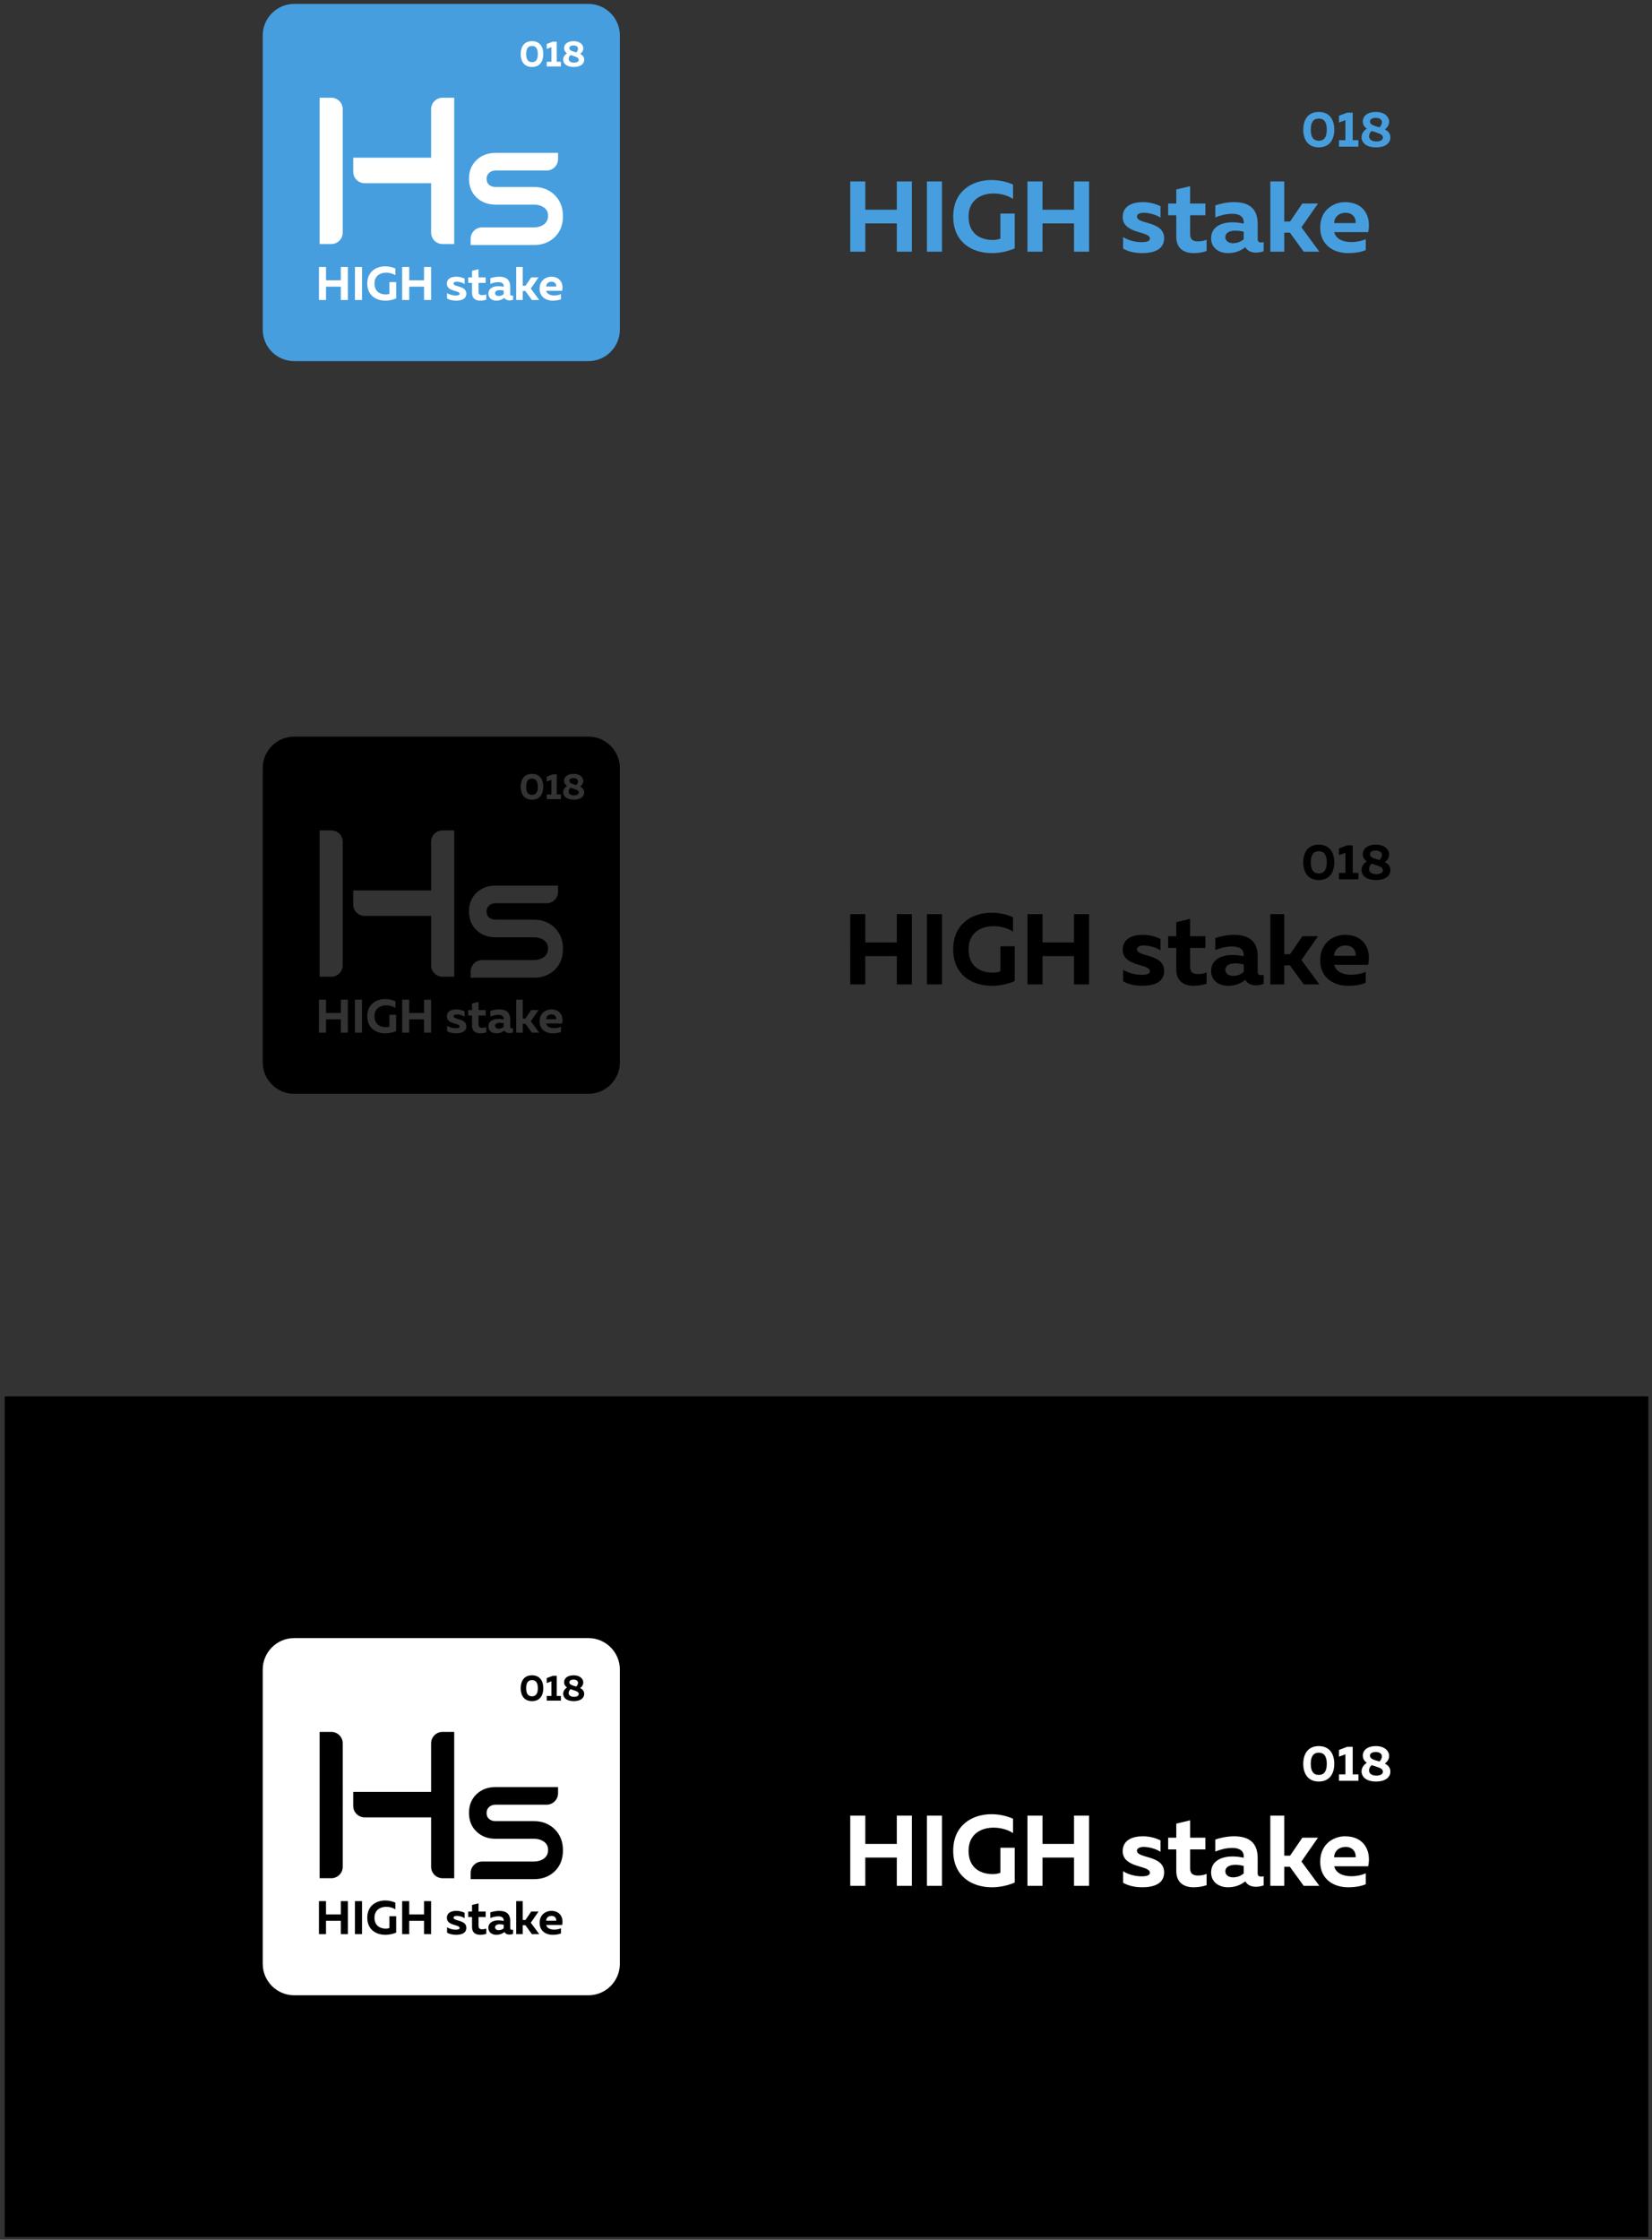 <?xml version="1.0" encoding="UTF-8" standalone="no"?>
<svg
   xmlns:dc="http://purl.org/dc/elements/1.1/"
   xmlns:cc="http://creativecommons.org/ns#"
   xmlns:rdf="http://www.w3.org/1999/02/22-rdf-syntax-ns#"
   xmlns:svg="http://www.w3.org/2000/svg"
   xmlns="http://www.w3.org/2000/svg"
   viewBox="0 0 401.333 544"
   height="544"
   width="401.333"
   xml:space="preserve"
   id="svg2"
   version="1.1"><rect x="0" y="0" width="401.333" height="544" fill="#333333" stroke="none"/><defs
     id="defs6" /><g
     transform="matrix(1.333,0,0,-1.333,0,544)"
     id="g10"><g
       transform="scale(0.1)"
       id="g12"><path
         id="path14"
         style="fill:#000000;fill-opacity:1;fill-rule:evenodd;stroke:none"
         d="M 8.68,1536.86 H 3004.08 V 5.031 H 8.68 V 1536.86" /><path
         id="path16"
         style="fill:#469ede;fill-opacity:1;fill-rule:evenodd;stroke:none"
         d="M 536.094,4073.87 H 1072.4 c 31.5,0 57.27,-25.77 57.27,-57.27 v -536.31 c 0,-31.49 -25.77,-57.27 -57.27,-57.27 H 536.094 c -31.496,0 -57.266,25.78 -57.266,57.27 v 536.31 c 0,31.5 25.77,57.27 57.266,57.27" /><path
         id="path18"
         style="fill:#ffffff;fill-opacity:1;fill-rule:nonzero;stroke:none"
         d="m 621.117,3594.53 v -24.22 h -26.965 v 24.22 h -12.879 v -60.11 h 12.879 v 24.22 h 26.965 v -24.22 H 634 v 60.11 z m 25.762,0 v -60.11 h 12.879 v 60.11 z m 22.5,-30.06 c 0,-22.07 16.234,-31.25 33.062,-31.25 6.704,0 13.571,1.45 19.582,4.03 v 29.8 h -12.281 v -21.47 c -1.801,-0.69 -4.035,-1.11 -6.613,-1.11 -8.844,0 -20.609,4.03 -20.609,20 0,14.09 10.562,19.76 21.296,19.76 6.098,0 12.196,-1.63 16.743,-4.64 v 12.28 c -5.579,2.49 -12.02,3.86 -18.461,3.86 -16.485,0 -32.719,-9.44 -32.719,-31.26 z m 103.394,30.06 v -24.22 h -26.968 v 24.22 h -12.879 v -60.11 h 12.879 v 24.22 h 26.968 v -24.22 h 12.879 v 60.11 z m 41.653,-30.4 c 0,-14.77 23.269,-11.85 23.269,-18.46 0,-2.32 -2.832,-3.09 -7.215,-3.09 -4.976,0 -11.246,1.46 -15.71,4.38 v -9.88 c 4.203,-2.49 10.132,-3.86 16.398,-3.86 9.875,0 18.719,3 18.719,12.71 0,15.11 -23.27,11.68 -23.27,18.54 0,2.49 3.094,3.27 5.754,3.27 4.891,0 10.906,-1.8 14.426,-4.21 v 9.79 c -4.207,2.06 -9.359,3.52 -15.199,3.52 -8.672,0 -17.172,-3.18 -17.172,-12.71 z m 45.855,23.53 v -12.02 h -6.957 v -10.05 h 6.957 v -18.46 c 0,-10.22 6.871,-13.91 14.86,-13.91 4.113,0 7.894,0.68 11.078,1.8 v 9.62 c -2.406,-0.95 -4.731,-1.38 -7.481,-1.38 -4.457,0 -6.609,1.89 -6.609,6.19 v 16.14 h 13.055 v 10.05 h -13.055 v 14.85 z m 69.645,-42.59 v 13.13 c 0,13.57 -7.903,18.64 -20.266,18.64 -6.359,0 -12.625,-1.63 -15.972,-2.75 v -10.3 c 3.863,1.54 8.929,3.09 14.597,3.09 6.442,0 9.703,-2.83 9.703,-6.95 v -1.47 c -2.922,0.69 -6.527,1.12 -9.793,1.12 -8.238,0 -18.113,-3.26 -18.113,-13.74 0,-8.16 6.691,-12.62 14.426,-12.62 6.094,0 10.816,1.89 14.855,5.06 1.719,-3.09 4.895,-4.63 9.102,-4.63 2.32,0 4.719,0.51 6.609,1.2 v 7.81 c -0.769,-0.26 -1.543,-0.34 -2.234,-0.34 -1.543,0 -2.914,0.6 -2.914,2.75 z m -18.981,7.38 c 2.493,0 5.239,-0.51 7.043,-0.94 v -6.44 c -2.746,-2.41 -5.925,-3.35 -9.273,-3.35 -3.606,0 -6.442,1.97 -6.442,5.06 0,4.22 4.293,5.67 8.672,5.67 z m 71.793,-18.03 -15.371,20.87 14.168,20.35 h -13.398 l -10.473,-15.37 h -4.984 v 34.26 h -11.934 v -60.11 h 11.934 v 16.31 h 4.812 l 11.852,-16.31 z m 0.684,20.61 c 0,-14.34 10.82,-21.81 23.868,-21.81 6.19,0 11.25,0.94 15.12,2.57 v 9.36 c -3.52,-1.54 -7.73,-2.49 -12.45,-2.49 -6.78,0 -13.14,2.49 -14.515,8.5 h 29.025 c 2.75,12.2 -2.75,25.68 -19.84,25.68 -9.267,0 -21.208,-6.27 -21.208,-21.81 z m 30.318,3.86 h -18.377 c 0.168,5.67 4.633,8.85 9.707,8.85 7.47,0 9.1,-6.02 8.67,-8.85" /><path
         id="path20"
         style="fill:#ffffff;fill-opacity:1;fill-rule:nonzero;stroke:none"
         d="m 827.801,3636.34 h -21.293 c -11.469,0 -20.824,9.36 -20.824,20.83 v 90.03 H 664.566 c -11.468,0 -20.82,9.35 -20.82,20.82 v 25.63 h 141.938 v 88.47 c 0,11.47 9.355,20.83 20.824,20.83 h 21.293 z m 198.179,50.77 c 0,-16.06 -5.2,-29 -15.6,-38.81 -4.99,-4.59 -10.583,-8.01 -16.798,-10.29 -6.191,-2.28 -13.012,-3.42 -20.402,-3.42 H 857.766 v 11.32 c 0,11.47 9.355,20.82 20.824,20.82 h 94.59 c 3.402,0 6.582,0.42 9.508,1.25 2.882,0.83 5.558,2.06 8.015,3.71 2.738,1.99 4.805,4.33 6.164,7.01 1.36,2.67 2.043,5.72 2.043,9.13 0,3.4 -0.695,6.39 -2.078,8.97 -1.383,2.59 -3.492,4.81 -6.285,6.64 -2.395,1.59 -5.039,2.78 -7.902,3.57 -2.883,0.79 -6.043,1.19 -9.465,1.19 h -70.246 c -6.661,0 -12.813,1.03 -18.426,3.06 -5.637,2.04 -10.731,5.11 -15.246,9.18 -4.856,4.44 -8.504,9.59 -10.922,15.44 -2.41,5.83 -3.629,12.35 -3.629,19.55 0,7.12 1.219,13.59 3.633,19.38 2.426,5.8 6.062,10.92 10.906,15.35 4.535,4.09 9.621,7.16 15.258,9.2 5.613,2.03 11.765,3.05 18.426,3.05 h 114.106 v -11.32 c 0,-11.46 -9.36,-20.82 -20.825,-20.82 h -93.281 c -2.282,0 -4.379,-0.35 -6.286,-1.03 -1.886,-0.68 -3.636,-1.72 -5.21,-3.1 -1.54,-1.35 -2.7,-2.93 -3.465,-4.72 -0.778,-1.82 -1.168,-3.9 -1.168,-6.23 0,-2.41 0.39,-4.54 1.168,-6.35 0.754,-1.78 1.902,-3.31 3.429,-4.57 1.575,-1.3 3.328,-2.29 5.231,-2.94 1.922,-0.66 4.023,-0.99 6.301,-0.99 h 70.246 c 7.41,0 14.226,-1.18 20.422,-3.54 6.211,-2.36 11.808,-5.93 16.788,-10.66 5.19,-4.98 9.1,-10.75 11.7,-17.28 2.59,-6.51 3.89,-13.77 3.89,-21.75 z m -422.171,-50.77 h -21.297 v 266.61 h 21.297 c 11.468,0 20.824,-9.36 20.824,-20.83 v -224.95 c 0,-11.47 -9.356,-20.83 -20.824,-20.83" /><path
         id="path22"
         style="fill:#ffffff;fill-opacity:1;fill-rule:nonzero;stroke:none"
         d="m 948.961,3982.51 c 0,-13.03 6.18,-23.53 20.602,-23.53 14.425,0 20.609,10.5 20.609,23.53 0,13.03 -6.184,23.53 -20.609,23.53 -14.422,0 -20.602,-10.5 -20.602,-23.53 z m 31.234,0 c 0,-9.63 -3.32,-14.75 -10.632,-14.75 -7.313,0 -10.633,5.12 -10.633,14.75 0,9.63 3.32,14.76 10.633,14.76 7.312,0 10.632,-5.13 10.632,-14.76 z m 27.195,22.6 -10.972,-4.19 v -8.97 l 8.512,3.19 v -26.66 h -8.512 v -8.57 h 25.792 v 8.57 h -7.58 v 36.63 z m 20.67,-11.57 c 0,-4.59 2.26,-7.58 5.38,-9.7 -4.25,-2.53 -7.05,-6.85 -7.05,-11.37 0,-6.91 5.72,-13.49 19.22,-13.49 13.62,0 19.07,6.51 19.07,13.16 0,5.45 -3.25,8.64 -7.38,10.7 3.66,2.73 5.79,6.05 5.72,10.44 -0.07,6.31 -6.05,12.76 -17.54,12.76 -12.37,0 -17.42,-6.45 -17.42,-12.5 z m 18.55,-15.02 c 4.45,-1.53 8.17,-2.79 8.17,-6.64 0,-3.06 -3.66,-5.06 -8.44,-5.06 -6.85,0 -9.91,2.99 -9.97,6.85 -0.07,2.33 1.06,5.05 3.52,7.11 2.32,-0.86 4.72,-1.53 6.72,-2.26 z m 6.84,14.03 c 0.06,-2.2 -1.07,-4.85 -3.19,-6.98 -1.46,0.39 -2.86,0.86 -4.19,1.19 -4.45,1.47 -8.51,2.73 -8.51,6.71 0,2.53 2.73,4.73 7.51,4.73 5.59,0 8.38,-2.53 8.38,-5.65" /><path
         id="path24"
         style="fill:#469ede;fill-opacity:1;fill-rule:nonzero;stroke:none"
         d="m 1634.43,3750.42 v -51.58 H 1577 v 51.58 h -27.43 V 3622.39 H 1577 v 51.58 h 57.43 v -51.58 h 27.43 v 128.03 z m 54.86,0 v -128.03 h 27.43 v 128.03 z m 47.92,-64.02 c 0,-47 34.57,-66.57 70.42,-66.57 14.27,0 28.89,3.1 41.69,8.59 v 63.47 h -26.15 v -45.73 c -3.83,-1.46 -8.59,-2.37 -14.08,-2.37 -18.84,0 -43.89,8.59 -43.89,42.61 0,29.99 22.49,42.07 45.35,42.07 12.99,0 25.97,-3.47 35.66,-9.88 v 26.15 c -11.89,5.31 -25.6,8.23 -39.32,8.23 -35.11,0 -69.68,-20.11 -69.68,-66.57 z m 220.2,64.02 v -51.58 h -57.44 v 51.58 h -27.43 v -128.03 h 27.43 v 51.58 h 57.44 v -51.58 h 27.43 v 128.03 z m 88.7,-64.75 c 0,-31.46 49.57,-25.24 49.57,-39.32 0,-4.94 -6.04,-6.58 -15.37,-6.58 -10.6,0 -23.95,3.1 -33.46,9.32 v -21.04 c 8.95,-5.29 21.57,-8.22 34.92,-8.22 21.03,0 39.87,6.4 39.87,27.06 0,32.19 -49.56,24.88 -49.56,39.51 0,5.31 6.59,6.95 12.25,6.95 10.42,0 23.23,-3.83 30.72,-8.96 v 20.85 c -8.96,4.39 -19.93,7.5 -32.36,7.5 -18.47,0 -36.58,-6.77 -36.58,-27.07 z m 97.66,50.12 v -25.61 h -14.81 v -21.4 h 14.81 v -39.33 c 0,-21.76 14.64,-29.62 31.64,-29.62 8.77,0 16.82,1.46 23.6,3.83 v 20.5 c -5.13,-2.02 -10.07,-2.93 -15.92,-2.93 -9.5,0 -14.09,4.02 -14.09,13.17 v 34.38 h 27.81 v 21.4 H 2169 v 31.64 z m 148.33,-90.73 v 27.99 c 0,28.89 -16.83,39.69 -43.17,39.69 -13.53,0 -26.88,-3.48 -34.01,-5.85 v -21.95 c 8.22,3.29 19.01,6.58 31.09,6.58 13.71,0 20.66,-6.03 20.66,-14.81 v -3.1 c -6.22,1.46 -13.9,2.37 -20.85,2.37 -17.55,0 -38.59,-6.96 -38.59,-29.27 0,-17.37 14.26,-26.88 30.73,-26.88 12.98,0 23.04,4.03 31.64,10.79 3.66,-6.59 10.42,-9.87 19.38,-9.87 4.95,0 10.06,1.1 14.08,2.55 v 16.65 c -1.64,-0.55 -3.29,-0.73 -4.75,-0.73 -3.3,0 -6.21,1.28 -6.21,5.84 z m -40.43,15.74 c 5.31,0 11.15,-1.1 15,-2.01 v -13.73 c -5.85,-5.11 -12.62,-7.13 -19.76,-7.13 -7.66,0 -13.71,4.21 -13.71,10.79 0,8.98 9.15,12.08 18.47,12.08 z m 152.9,-38.41 -32.73,44.44 30.16,43.35 h -28.52 l -22.31,-32.74 h -10.61 v 72.98 h -25.42 v -128.03 h 25.42 v 34.75 h 10.24 l 25.24,-34.75 z m 1.46,43.9 c 0,-30.55 23.04,-46.46 50.84,-46.46 13.17,0 23.95,2.02 32.19,5.49 v 19.93 c -7.51,-3.29 -16.46,-5.3 -26.52,-5.3 -14.45,0 -27.98,5.3 -30.91,18.11 h 61.81 c 5.86,25.97 -5.84,54.68 -42.24,54.68 -19.75,0 -45.17,-13.36 -45.17,-46.45 z m 64.56,8.22 h -39.14 c 0.37,12.08 9.87,18.84 20.67,18.84 15.91,0 19.38,-12.81 18.47,-18.84" /><path
         id="path26"
         style="fill:#469ede;fill-opacity:1;fill-rule:nonzero;stroke:none"
         d="m 2375.18,3844.79 c 0,-17.87 8.48,-32.28 28.27,-32.28 19.78,0 28.27,14.41 28.27,32.28 0,17.87 -8.49,32.28 -28.27,32.28 -19.79,0 -28.27,-14.41 -28.27,-32.28 z m 42.86,0 c 0,-13.22 -4.56,-20.24 -14.59,-20.24 -10.04,0 -14.59,7.02 -14.59,20.24 0,13.22 4.55,20.24 14.59,20.24 10.03,0 14.59,-7.02 14.59,-20.24 z m 37.3,31.01 -15.05,-5.75 v -12.31 l 11.67,4.38 v -36.57 h -11.67 v -11.76 h 35.38 v 11.76 h -10.4 v 50.25 z m 28.35,-15.87 c 0,-6.3 3.1,-10.39 7.39,-13.32 -5.84,-3.46 -9.67,-9.39 -9.67,-15.59 0,-9.48 7.84,-18.51 26.35,-18.51 18.69,0 26.17,8.94 26.17,18.06 0,7.47 -4.46,11.85 -10.12,14.68 5.01,3.73 7.93,8.29 7.84,14.31 -0.09,8.66 -8.3,17.51 -24.07,17.51 -16.96,0 -23.89,-8.85 -23.89,-17.14 z m 25.44,-20.61 c 6.11,-2.1 11.21,-3.82 11.21,-9.12 0,-4.19 -5.01,-6.93 -11.57,-6.93 -9.39,0 -13.59,4.11 -13.68,9.39 -0.09,3.2 1.46,6.93 4.83,9.76 3.19,-1.19 6.48,-2.1 9.21,-3.1 z m 9.39,19.24 c 0.09,-3.01 -1.46,-6.65 -4.38,-9.58 -2,0.56 -3.91,1.19 -5.74,1.65 -6.11,2 -11.67,3.73 -11.67,9.2 0,3.47 3.74,6.48 10.31,6.48 7.65,0 11.48,-3.46 11.48,-7.75" /><path
         id="path28"
         style="fill:#000000;fill-opacity:1;fill-rule:evenodd;stroke:none"
         d="M 536.094,2738.87 H 1072.4 c 31.5,0 57.27,-25.77 57.27,-57.27 v -536.31 c 0,-31.49 -25.77,-57.26 -57.27,-57.26 H 536.094 c -31.496,0 -57.266,25.77 -57.266,57.26 v 536.31 c 0,31.5 25.77,57.27 57.266,57.27 z m 85.023,-479.33 v -24.22 h -26.965 v 24.22 h -12.879 v -60.12 h 12.879 v 24.22 h 26.965 v -24.22 H 634 v 60.12 z m 25.762,0 v -60.12 h 12.879 v 60.12 z m 22.5,-30.07 c 0,-22.06 16.234,-31.25 33.062,-31.25 6.704,0 13.571,1.46 19.582,4.03 v 29.8 h -12.281 v -21.47 c -1.801,-0.69 -4.035,-1.11 -6.613,-1.11 -8.844,0 -20.613,4.03 -20.613,20 0,14.09 10.566,19.76 21.304,19.76 6.094,0 12.192,-1.63 16.739,-4.64 v 12.28 c -5.579,2.49 -12.02,3.86 -18.457,3.86 -16.489,0 -32.723,-9.44 -32.723,-31.26 z m 103.394,30.07 v -24.22 h -26.968 v 24.22 h -12.879 v -60.12 h 12.879 v 24.22 h 26.968 v -24.22 h 12.879 v 60.12 z m 41.653,-30.41 c 0,-14.77 23.269,-11.84 23.269,-18.46 0,-2.32 -2.832,-3.09 -7.215,-3.09 -4.976,0 -11.246,1.46 -15.714,4.38 v -9.88 c 4.207,-2.49 10.132,-3.86 16.402,-3.86 9.875,0 18.719,3 18.719,12.71 0,15.11 -23.27,11.68 -23.27,18.54 0,2.5 3.094,3.27 5.754,3.27 4.891,0 10.906,-1.8 14.426,-4.21 v 9.79 c -4.207,2.06 -9.359,3.52 -15.195,3.52 -8.672,0 -17.176,-3.18 -17.176,-12.71 z m 45.855,23.53 v -12.02 h -6.957 v -10.05 h 6.957 v -18.46 c 0,-10.22 6.871,-13.91 14.856,-13.91 4.117,0 7.898,0.68 11.082,1.8 v 9.62 c -2.406,-0.95 -4.727,-1.38 -7.477,-1.38 -4.465,0 -6.613,1.9 -6.613,6.19 v 16.14 h 13.055 v 10.05 h -13.055 v 14.86 z m 69.645,-42.59 v 13.14 c 0,13.56 -7.903,18.63 -20.266,18.63 -6.359,0 -12.625,-1.63 -15.972,-2.75 v -10.3 c 3.863,1.54 8.929,3.09 14.597,3.09 6.442,0 9.707,-2.83 9.707,-6.95 v -1.47 c -2.926,0.7 -6.531,1.12 -9.797,1.12 -8.242,0 -18.113,-3.26 -18.113,-13.74 0,-8.16 6.691,-12.62 14.426,-12.62 6.094,0 10.816,1.89 14.855,5.06 1.719,-3.09 4.891,-4.63 9.098,-4.63 2.324,0 4.727,0.51 6.613,1.2 v 7.81 c -0.765,-0.25 -1.547,-0.34 -2.234,-0.34 -1.543,0 -2.914,0.6 -2.914,2.75 z m -18.981,7.38 c 2.493,0 5.239,-0.51 7.047,-0.94 v -6.44 c -2.75,-2.41 -5.929,-3.35 -9.277,-3.35 -3.606,0 -6.442,1.97 -6.442,5.07 0,4.21 4.293,5.66 8.672,5.66 z m 71.793,-18.03 -15.371,20.87 14.168,20.35 h -13.398 l -10.473,-15.37 h -4.984 v 34.27 h -11.934 v -60.12 h 11.934 v 16.31 h 4.816 l 11.848,-16.31 z m 0.688,20.61 c 0,-14.34 10.816,-21.81 23.864,-21.81 6.19,0 11.25,0.94 15.12,2.57 v 9.37 c -3.52,-1.55 -7.73,-2.5 -12.45,-2.5 -6.78,0 -13.14,2.5 -14.515,8.51 h 29.025 c 2.75,12.19 -2.75,25.67 -19.84,25.67 -9.267,0 -21.204,-6.27 -21.204,-21.81 z m 30.314,3.86 h -18.377 c 0.172,5.67 4.633,8.85 9.707,8.85 7.47,0 9.1,-6.01 8.67,-8.85 z m -185.939,77.45 h -21.293 c -11.469,0 -20.828,9.36 -20.828,20.83 v 90.03 H 664.566 c -11.468,0 -20.82,9.35 -20.82,20.82 v 25.63 H 785.68 v 88.47 c 0,11.47 9.359,20.83 20.828,20.83 h 21.293 z m 198.179,50.77 c 0,-16.06 -5.2,-29 -15.6,-38.81 -4.99,-4.59 -10.583,-8.01 -16.802,-10.29 -6.187,-2.28 -13.008,-3.42 -20.398,-3.42 H 857.766 v 11.32 c 0,11.47 9.355,20.82 20.824,20.82 h 94.59 c 3.402,0 6.578,0.43 9.508,1.25 2.882,0.83 5.558,2.06 8.015,3.71 2.738,1.99 4.805,4.33 6.164,7.01 1.36,2.67 2.043,5.72 2.043,9.13 0,3.4 -0.691,6.39 -2.078,8.97 -1.383,2.59 -3.492,4.81 -6.285,6.65 -2.395,1.58 -5.039,2.77 -7.902,3.56 -2.879,0.79 -6.043,1.19 -9.465,1.19 h -70.246 c -6.661,0 -12.813,1.03 -18.426,3.06 -5.637,2.04 -10.727,5.11 -15.246,9.18 -4.856,4.44 -8.504,9.59 -10.922,15.43 -2.41,5.84 -3.629,12.36 -3.629,19.56 0,7.12 1.219,13.59 3.633,19.38 2.426,5.8 6.062,10.93 10.906,15.35 4.535,4.09 9.621,7.16 15.258,9.2 5.613,2.03 11.765,3.05 18.426,3.05 h 114.106 v -11.32 c 0,-11.46 -9.36,-20.82 -20.825,-20.82 h -93.281 c -2.282,0 -4.379,-0.35 -6.282,-1.03 -1.89,-0.69 -3.644,-1.72 -5.214,-3.1 -1.54,-1.35 -2.704,-2.93 -3.465,-4.72 -0.778,-1.82 -1.168,-3.9 -1.168,-6.23 0,-2.4 0.39,-4.53 1.168,-6.35 0.754,-1.78 1.902,-3.31 3.429,-4.57 1.575,-1.3 3.325,-2.29 5.231,-2.94 1.922,-0.66 4.027,-0.99 6.301,-0.99 h 70.246 c 7.41,0 14.23,-1.18 20.422,-3.54 6.211,-2.37 11.808,-5.93 16.788,-10.66 5.19,-4.98 9.1,-10.75 11.7,-17.28 2.59,-6.51 3.89,-13.77 3.89,-21.75 z m -422.171,-50.77 h -21.297 v 266.61 h 21.297 c 11.468,0 20.824,-9.36 20.824,-20.83 v -224.95 c 0,-11.47 -9.356,-20.83 -20.824,-20.83 z m 345.152,346.17 c 0,-13.03 6.18,-23.53 20.605,-23.53 14.422,0 20.606,10.5 20.606,23.53 0,13.03 -6.184,23.53 -20.606,23.53 -14.425,0 -20.605,-10.5 -20.605,-23.53 z m 31.234,0 c 0,-9.63 -3.32,-14.75 -10.629,-14.75 -7.316,0 -10.636,5.12 -10.636,14.75 0,9.64 3.32,14.76 10.636,14.76 7.309,0 10.629,-5.12 10.629,-14.76 z m 27.195,22.6 -10.972,-4.19 v -8.97 l 8.512,3.19 v -26.66 h -8.512 v -8.57 h 25.792 v 8.57 h -7.58 v 36.63 z m 20.67,-11.57 c 0,-4.59 2.26,-7.57 5.38,-9.7 -4.25,-2.53 -7.05,-6.85 -7.05,-11.37 0,-6.91 5.72,-13.49 19.22,-13.49 13.62,0 19.07,6.51 19.07,13.16 0,5.45 -3.25,8.64 -7.38,10.7 3.66,2.73 5.79,6.05 5.72,10.44 -0.07,6.31 -6.05,12.76 -17.54,12.76 -12.37,0 -17.42,-6.45 -17.42,-12.5 z m 18.55,-15.02 c 4.44,-1.53 8.17,-2.79 8.17,-6.64 0,-3.06 -3.66,-5.06 -8.44,-5.06 -6.85,0 -9.91,2.99 -9.97,6.85 -0.07,2.33 1.06,5.05 3.52,7.11 2.32,-0.86 4.72,-1.53 6.72,-2.26 z m 6.84,14.03 c 0.06,-2.2 -1.07,-4.85 -3.19,-6.98 -1.46,0.4 -2.86,0.86 -4.19,1.2 -4.45,1.46 -8.51,2.72 -8.51,6.7 0,2.53 2.73,4.73 7.52,4.73 5.58,0 8.37,-2.53 8.37,-5.65" /><path
         id="path30"
         style="fill:#000000;fill-opacity:1;fill-rule:nonzero;stroke:none"
         d="m 1634.43,2415.42 v -51.58 H 1577 v 51.58 h -27.43 V 2287.39 H 1577 v 51.58 h 57.43 v -51.58 h 27.43 v 128.03 z m 54.86,0 v -128.03 h 27.43 v 128.03 z m 47.92,-64.02 c 0,-47 34.57,-66.57 70.42,-66.57 14.27,0 28.89,3.1 41.69,8.59 v 63.47 h -26.15 v -45.73 c -3.83,-1.46 -8.59,-2.37 -14.08,-2.37 -18.84,0 -43.89,8.59 -43.89,42.61 0,29.99 22.49,42.07 45.35,42.07 12.99,0 25.97,-3.47 35.66,-9.88 v 26.16 c -11.89,5.3 -25.6,8.22 -39.32,8.22 -35.11,0 -69.68,-20.11 -69.68,-66.57 z m 220.2,64.02 v -51.58 h -57.44 v 51.58 h -27.43 v -128.03 h 27.43 v 51.58 h 57.44 v -51.58 h 27.43 v 128.03 z m 88.7,-64.75 c 0,-31.46 49.57,-25.24 49.57,-39.32 0,-4.94 -6.04,-6.58 -15.37,-6.58 -10.6,0 -23.95,3.1 -33.46,9.32 v -21.04 c 8.95,-5.29 21.57,-8.22 34.92,-8.22 21.03,0 39.87,6.4 39.87,27.06 0,32.19 -49.56,24.88 -49.56,39.51 0,5.31 6.59,6.95 12.25,6.95 10.42,0 23.23,-3.83 30.72,-8.96 v 20.85 c -8.96,4.39 -19.93,7.5 -32.36,7.5 -18.47,0 -36.58,-6.77 -36.58,-27.07 z m 97.66,50.12 v -25.61 h -14.81 v -21.4 h 14.81 v -39.33 c 0,-21.76 14.64,-29.62 31.64,-29.62 8.77,0 16.82,1.46 23.6,3.83 v 20.5 c -5.13,-2.02 -10.07,-2.93 -15.92,-2.93 -9.5,0 -14.09,4.02 -14.09,13.17 v 34.38 h 27.81 v 21.4 H 2169 v 31.64 z m 148.33,-90.73 v 27.99 c 0,28.9 -16.83,39.69 -43.17,39.69 -13.53,0 -26.88,-3.48 -34.01,-5.85 v -21.95 c 8.22,3.29 19.01,6.58 31.09,6.58 13.71,0 20.66,-6.03 20.66,-14.81 v -3.1 c -6.22,1.46 -13.9,2.37 -20.85,2.37 -17.55,0 -38.59,-6.95 -38.59,-29.26 0,-17.38 14.26,-26.89 30.73,-26.89 12.98,0 23.04,4.03 31.64,10.79 3.66,-6.59 10.42,-9.87 19.38,-9.87 4.95,0 10.06,1.1 14.08,2.55 v 16.65 c -1.64,-0.55 -3.29,-0.73 -4.75,-0.73 -3.3,0 -6.21,1.28 -6.21,5.84 z m -40.43,15.74 c 5.31,0 11.15,-1.1 15,-2.01 v -13.73 c -5.85,-5.11 -12.62,-7.13 -19.76,-7.13 -7.66,0 -13.71,4.21 -13.71,10.79 0,8.98 9.15,12.08 18.47,12.08 z m 152.9,-38.41 -32.73,44.44 30.16,43.35 h -28.52 l -22.31,-32.74 h -10.61 v 72.98 h -25.42 v -128.03 h 25.42 v 34.75 h 10.24 l 25.24,-34.75 z m 1.46,43.9 c 0,-30.55 23.04,-46.46 50.84,-46.46 13.17,0 23.95,2.02 32.19,5.49 v 19.93 c -7.51,-3.29 -16.46,-5.3 -26.52,-5.3 -14.45,0 -27.98,5.3 -30.91,18.11 h 61.81 c 5.86,25.97 -5.84,54.68 -42.24,54.68 -19.75,0 -45.17,-13.36 -45.17,-46.45 z m 64.56,8.22 h -39.14 c 0.37,12.08 9.87,18.84 20.67,18.84 15.91,0 19.38,-12.8 18.47,-18.84" /><path
         id="path32"
         style="fill:#000000;fill-opacity:1;fill-rule:nonzero;stroke:none"
         d="m 2375.18,2509.79 c 0,-17.87 8.48,-32.28 28.27,-32.28 19.78,0 28.27,14.41 28.27,32.28 0,17.87 -8.49,32.28 -28.27,32.28 -19.79,0 -28.27,-14.41 -28.27,-32.28 z m 42.86,0 c 0,-13.22 -4.56,-20.24 -14.59,-20.24 -10.04,0 -14.59,7.02 -14.59,20.24 0,13.23 4.55,20.24 14.59,20.24 10.03,0 14.59,-7.01 14.59,-20.24 z m 37.3,31.01 -15.05,-5.75 v -12.31 l 11.67,4.38 v -36.57 h -11.67 v -11.76 h 35.38 v 11.76 h -10.4 v 50.25 z m 28.35,-15.87 c 0,-6.3 3.1,-10.39 7.39,-13.32 -5.84,-3.46 -9.67,-9.39 -9.67,-15.59 0,-9.48 7.84,-18.51 26.35,-18.51 18.69,0 26.17,8.94 26.17,18.06 0,7.47 -4.46,11.85 -10.12,14.68 5.01,3.73 7.93,8.29 7.84,14.31 -0.09,8.66 -8.3,17.51 -24.07,17.51 -16.96,0 -23.89,-8.85 -23.89,-17.14 z m 25.44,-20.61 c 6.11,-2.1 11.21,-3.82 11.21,-9.12 0,-4.19 -5.01,-6.92 -11.57,-6.92 -9.39,0 -13.59,4.1 -13.68,9.39 -0.09,3.19 1.46,6.92 4.83,9.75 3.19,-1.19 6.48,-2.1 9.21,-3.1 z m 9.39,19.24 c 0.09,-3.01 -1.46,-6.65 -4.38,-9.58 -2,0.56 -3.91,1.19 -5.74,1.65 -6.11,2 -11.67,3.73 -11.67,9.2 0,3.47 3.74,6.48 10.31,6.48 7.65,0 11.48,-3.46 11.48,-7.75" /><path
         id="path34"
         style="fill:#ffffff;fill-opacity:1;fill-rule:evenodd;stroke:none"
         d="M 536.094,1096.36 H 1072.4 c 31.5,0 57.27,-25.77 57.27,-57.26 V 502.789 c 0,-31.496 -25.77,-57.266 -57.27,-57.266 H 536.094 c -31.496,0 -57.266,25.77 -57.266,57.266 V 1039.1 c 0,31.49 25.77,57.26 57.266,57.26 z m 85.023,-479.329 v -24.215 h -26.965 v 24.215 h -12.879 v -60.113 h 12.879 v 24.219 h 26.965 V 556.918 H 634 v 60.113 z m 25.762,0 v -60.113 h 12.879 v 60.113 z m 22.5,-30.058 c 0,-22.071 16.234,-31.258 33.062,-31.258 6.704,0 13.571,1.457 19.582,4.035 v 29.797 h -12.281 v -21.465 c -1.801,-0.691 -4.035,-1.117 -6.613,-1.117 -8.844,0 -20.613,4.035 -20.613,20.008 0,14.082 10.566,19.754 21.304,19.754 6.094,0 12.192,-1.633 16.739,-4.637 v 12.277 c -5.579,2.496 -12.02,3.863 -18.457,3.863 -16.489,0 -32.723,-9.445 -32.723,-31.257 z m 103.394,30.058 v -24.215 h -26.968 v 24.215 h -12.879 v -60.113 h 12.879 v 24.219 h 26.968 v -24.219 h 12.879 v 60.113 z m 41.653,-30.402 c 0,-14.77 23.269,-11.848 23.269,-18.461 0,-2.32 -2.832,-3.094 -7.215,-3.094 -4.976,0 -11.246,1.457 -15.714,4.383 v -9.879 c 4.207,-2.488 10.132,-3.863 16.402,-3.863 9.875,0 18.719,3.008 18.719,12.707 0,15.113 -23.27,11.683 -23.27,18.551 0,2.496 3.094,3.265 5.754,3.265 4.891,0 10.906,-1.8 14.426,-4.207 v 9.785 c -4.207,2.067 -9.359,3.524 -15.195,3.524 -8.672,0 -17.176,-3.176 -17.176,-12.711 z m 45.855,23.531 v -12.019 h -6.957 V 588.09 h 6.957 v -18.465 c 0,-10.219 6.871,-13.91 14.856,-13.91 4.117,0 7.898,0.687 11.082,1.801 v 9.621 c -2.406,-0.946 -4.727,-1.375 -7.477,-1.375 -4.465,0 -6.613,1.89 -6.613,6.183 v 16.145 h 13.055 v 10.051 h -13.055 v 14.851 z m 69.645,-42.594 v 13.141 c 0,13.566 -7.903,18.633 -20.266,18.633 -6.359,0 -12.625,-1.633 -15.972,-2.75 v -10.305 c 3.863,1.543 8.929,3.094 14.597,3.094 6.442,0 9.707,-2.832 9.707,-6.953 v -1.461 c -2.926,0.687 -6.531,1.113 -9.797,1.113 -8.242,0 -18.113,-3.262 -18.113,-13.738 0,-8.156 6.691,-12.625 14.426,-12.625 6.094,0 10.816,1.89 14.855,5.066 1.719,-3.093 4.891,-4.633 9.098,-4.633 2.324,0 4.727,0.516 6.613,1.2 v 7.816 c -0.765,-0.262 -1.547,-0.344 -2.234,-0.344 -1.543,0 -2.914,0.598 -2.914,2.746 z m -18.981,7.387 c 2.493,0 5.239,-0.515 7.047,-0.941 v -6.446 c -2.75,-2.402 -5.929,-3.347 -9.277,-3.347 -3.606,0 -6.442,1.972 -6.442,5.062 0,4.215 4.293,5.672 8.672,5.672 z m 71.793,-18.035 -15.371,20.867 14.168,20.356 h -13.398 l -10.473,-15.375 h -4.984 v 34.265 h -11.934 v -60.113 h 11.934 v 16.316 h 4.816 l 11.848,-16.316 z m 0.688,20.609 c 0,-14.343 10.816,-21.812 23.864,-21.812 6.19,0 11.25,0.949 15.12,2.578 v 9.359 c -3.52,-1.543 -7.73,-2.488 -12.45,-2.488 -6.78,0 -13.14,2.488 -14.515,8.5 h 29.025 c 2.75,12.195 -2.75,25.676 -19.84,25.676 -9.267,0 -21.204,-6.274 -21.204,-21.813 z m 30.314,3.864 h -18.377 c 0.172,5.672 4.633,8.847 9.707,8.847 7.47,0 9.1,-6.015 8.67,-8.847 z m -185.939,77.453 h -21.293 c -11.469,0 -20.828,9.355 -20.828,20.824 v 90.027 H 664.566 c -11.468,0 -20.82,9.356 -20.82,20.825 v 25.628 H 785.68 v 88.473 c 0,11.469 9.359,20.824 20.828,20.824 h 21.293 z m 198.179,50.761 c 0,-16.058 -5.2,-28.996 -15.6,-38.808 -4.99,-4.582 -10.583,-8.012 -16.802,-10.285 -6.187,-2.285 -13.008,-3.422 -20.398,-3.422 H 857.766 v 11.316 c 0,11.469 9.355,20.824 20.824,20.824 h 94.59 c 3.402,0 6.578,0.422 9.508,1.254 2.882,0.821 5.558,2.059 8.015,3.704 2.738,1.988 4.805,4.335 6.164,7.011 1.36,2.668 2.043,5.719 2.043,9.125 0,3.403 -0.691,6.395 -2.078,8.969 -1.383,2.594 -3.492,4.816 -6.285,6.652 -2.395,1.582 -5.039,2.774 -7.902,3.563 -2.879,0.793 -6.043,1.195 -9.465,1.195 h -70.246 c -6.661,0 -12.813,1.024 -18.426,3.059 -5.637,2.043 -10.727,5.105 -15.246,9.179 -4.856,4.438 -8.504,9.586 -10.922,15.43 -2.41,5.836 -3.629,12.363 -3.629,19.555 0,7.121 1.219,13.594 3.633,19.383 2.426,5.804 6.062,10.929 10.906,15.351 4.535,4.086 9.621,7.153 15.258,9.195 5.613,2.036 11.765,3.055 18.426,3.055 h 114.106 v -11.316 c 0,-11.469 -9.36,-20.824 -20.825,-20.824 h -93.281 c -2.282,0 -4.379,-0.348 -6.282,-1.032 -1.89,-0.683 -3.644,-1.718 -5.214,-3.097 -1.54,-1.348 -2.704,-2.926 -3.465,-4.723 -0.778,-1.82 -1.168,-3.898 -1.168,-6.23 0,-2.407 0.39,-4.536 1.168,-6.352 0.754,-1.773 1.902,-3.309 3.429,-4.566 1.575,-1.301 3.325,-2.29 5.231,-2.938 1.922,-0.664 4.027,-0.992 6.301,-0.992 h 70.246 c 7.41,0 14.23,-1.18 20.422,-3.547 6.211,-2.359 11.808,-5.922 16.788,-10.652 5.19,-4.981 9.1,-10.758 11.7,-17.278 2.59,-6.519 3.89,-13.773 3.89,-21.758 z M 603.809,658.844 h -21.297 v 266.601 h 21.297 c 11.468,0 20.824,-9.355 20.824,-20.824 V 679.668 c 0,-11.469 -9.356,-20.824 -20.824,-20.824 z m 345.152,346.166 c 0,-13.03 6.18,-23.533 20.605,-23.533 14.422,0 20.606,10.503 20.606,23.533 0,13.03 -6.184,23.53 -20.606,23.53 -14.425,0 -20.605,-10.5 -20.605,-23.53 z m 31.234,0 c 0,-9.639 -3.32,-14.752 -10.629,-14.752 -7.316,0 -10.636,5.113 -10.636,14.752 0,9.64 3.32,14.76 10.636,14.76 7.309,0 10.629,-5.12 10.629,-14.76 z m 27.195,22.6 -10.972,-4.19 v -8.97 l 8.512,3.19 v -26.656 h -8.512 v -8.574 h 25.792 v 8.574 h -7.58 v 36.626 z m 20.67,-11.57 c 0,-4.59 2.26,-7.58 5.38,-9.7 -4.25,-2.53 -7.05,-6.848 -7.05,-11.367 0,-6.914 5.72,-13.496 19.22,-13.496 13.62,0 19.07,6.515 19.07,13.16 0,5.453 -3.25,8.643 -7.38,10.703 3.66,2.73 5.79,6.05 5.72,10.44 -0.07,6.31 -6.05,12.76 -17.54,12.76 -12.37,0 -17.42,-6.45 -17.42,-12.5 z m 18.55,-15.02 c 4.44,-1.528 8.17,-2.79 8.17,-6.645 0,-3.059 -3.66,-5.051 -8.44,-5.051 -6.85,0 -9.91,2.989 -9.97,6.844 -0.07,2.328 1.06,5.052 3.52,7.112 2.32,-0.86 4.72,-1.53 6.72,-2.26 z m 6.84,14.03 c 0.06,-2.2 -1.07,-4.85 -3.19,-6.98 -1.46,0.39 -2.86,0.86 -4.19,1.19 -4.45,1.47 -8.51,2.72 -8.51,6.71 0,2.53 2.73,4.73 7.52,4.73 5.58,0 8.37,-2.53 8.37,-5.65" /><path
         id="path36"
         style="fill:#ffffff;fill-opacity:1;fill-rule:nonzero;stroke:none"
         d="M 1634.43,772.918 V 721.34 H 1577 v 51.578 h -27.43 V 644.887 H 1577 v 51.582 h 57.43 v -51.582 h 27.43 v 128.031 z m 54.86,0 V 644.887 h 27.43 v 128.031 z m 47.92,-64.02 c 0,-47 34.57,-66.57 70.42,-66.57 14.27,0 28.89,3.106 41.69,8.594 v 63.465 h -26.15 v -45.723 c -3.83,-1.469 -8.59,-2.375 -14.08,-2.375 -18.84,0 -43.89,8.594 -43.89,42.609 0,29.993 22.49,42.067 45.35,42.067 12.99,0 25.97,-3.473 35.66,-9.879 v 26.156 c -11.89,5.309 -25.6,8.227 -39.32,8.227 -35.11,0 -69.68,-20.114 -69.68,-66.571 z m 220.2,64.02 V 721.34 h -57.44 v 51.578 h -27.43 V 644.887 h 27.43 v 51.582 h 57.44 v -51.582 h 27.43 v 128.031 z m 88.7,-64.75 c 0,-31.457 49.57,-25.234 49.57,-39.316 0,-4.946 -6.04,-6.586 -15.37,-6.586 -10.6,0 -23.95,3.101 -33.46,9.324 v -21.035 c 8.95,-5.297 21.57,-8.227 34.92,-8.227 21.03,0 39.87,6.399 39.87,27.067 0,32.187 -49.56,24.878 -49.56,39.503 0,5.313 6.59,6.954 12.25,6.954 10.42,0 23.23,-3.836 30.72,-8.961 v 20.847 c -8.96,4.391 -19.93,7.504 -32.36,7.504 -18.47,0 -36.58,-6.773 -36.58,-27.074 z m 97.66,50.113 v -25.597 h -14.81 v -21.403 h 14.81 v -39.328 c 0,-21.765 14.64,-29.625 31.64,-29.625 8.77,0 16.82,1.465 23.6,3.836 v 20.492 c -5.13,-2.019 -10.07,-2.929 -15.92,-2.929 -9.5,0 -14.09,4.027 -14.09,13.171 v 34.383 h 27.81 v 21.403 H 2169 v 31.632 z m 148.33,-90.718 v 27.988 c 0,28.89 -16.83,39.691 -43.17,39.691 -13.53,0 -26.88,-3.48 -34.01,-5.851 v -21.957 c 8.22,3.296 19.01,6.589 31.09,6.589 13.71,0 20.66,-6.031 20.66,-14.816 v -3.102 c -6.22,1.461 -13.9,2.372 -20.85,2.372 -17.55,0 -38.59,-6.954 -38.59,-29.262 0,-17.371 14.26,-26.887 30.73,-26.887 12.98,0 23.04,4.027 31.64,10.789 3.66,-6.586 10.42,-9.867 19.38,-9.867 4.95,0 10.06,1.098 14.08,2.547 v 16.656 c -1.64,-0.555 -3.29,-0.734 -4.75,-0.734 -3.3,0 -6.21,1.277 -6.21,5.844 z m -40.43,15.734 c 5.31,0 11.15,-1.098 15,-2.008 v -13.726 c -5.85,-5.11 -12.62,-7.129 -19.76,-7.129 -7.66,0 -13.71,4.203 -13.71,10.789 0,8.972 9.15,12.074 18.47,12.074 z m 152.9,-38.41 -32.73,44.441 30.16,43.356 h -28.52 l -22.31,-32.743 h -10.61 v 72.977 h -25.42 V 644.887 h 25.42 v 34.75 h 10.24 l 25.24,-34.75 z m 1.46,43.898 c 0,-30.547 23.04,-46.457 50.84,-46.457 13.17,0 23.95,2.02 32.19,5.488 v 19.938 c -7.51,-3.297 -16.46,-5.301 -26.52,-5.301 -14.45,0 -27.98,5.301 -30.91,18.106 h 61.81 c 5.86,25.964 -5.84,54.683 -42.24,54.683 -19.75,0 -45.17,-13.359 -45.17,-46.457 z m 64.56,8.227 h -39.14 c 0.37,12.074 9.87,18.84 20.67,18.84 15.91,0 19.38,-12.809 18.47,-18.84" /><path
         id="path38"
         style="fill:#ffffff;fill-opacity:1;fill-rule:nonzero;stroke:none"
         d="m 2375.18,867.293 c 0,-17.875 8.48,-32.281 28.27,-32.281 19.78,0 28.27,14.406 28.27,32.281 0,17.867 -8.49,32.27 -28.27,32.27 -19.79,0 -28.27,-14.403 -28.27,-32.27 z m 42.86,0 c 0,-13.219 -4.56,-20.242 -14.59,-20.242 -10.04,0 -14.59,7.023 -14.59,20.242 0,13.219 4.55,20.238 14.59,20.238 10.03,0 14.59,-7.019 14.59,-20.238 z m 37.3,31 -15.05,-5.746 v -12.305 l 11.67,4.375 v -36.562 h -11.67 v -11.766 h 35.38 v 11.766 h -10.4 v 50.238 z m 28.35,-15.867 c 0,-6.293 3.1,-10.391 7.39,-13.313 -5.84,-3.461 -9.67,-9.394 -9.67,-15.59 0,-9.484 7.84,-18.511 26.35,-18.511 18.69,0 26.17,8.933 26.17,18.054 0,7.477 -4.46,11.856 -10.12,14.684 5.01,3.734 7.93,8.289 7.84,14.309 -0.09,8.664 -8.3,17.504 -24.07,17.504 -16.96,0 -23.89,-8.84 -23.89,-17.137 z m 25.44,-20.606 c 6.11,-2.101 11.21,-3.824 11.21,-9.117 0,-4.195 -5.01,-6.93 -11.57,-6.93 -9.39,0 -13.59,4.098 -13.68,9.391 -0.09,3.191 1.46,6.93 4.83,9.758 3.19,-1.188 6.48,-2.102 9.21,-3.102 z m 9.39,19.243 c 0.09,-3.016 -1.46,-6.661 -4.38,-9.579 -2,0.551 -3.91,1.184 -5.74,1.641 -6.11,2.008 -11.67,3.738 -11.67,9.207 0,3.465 3.74,6.477 10.31,6.477 7.65,0 11.48,-3.465 11.48,-7.746" /></g></g></svg>